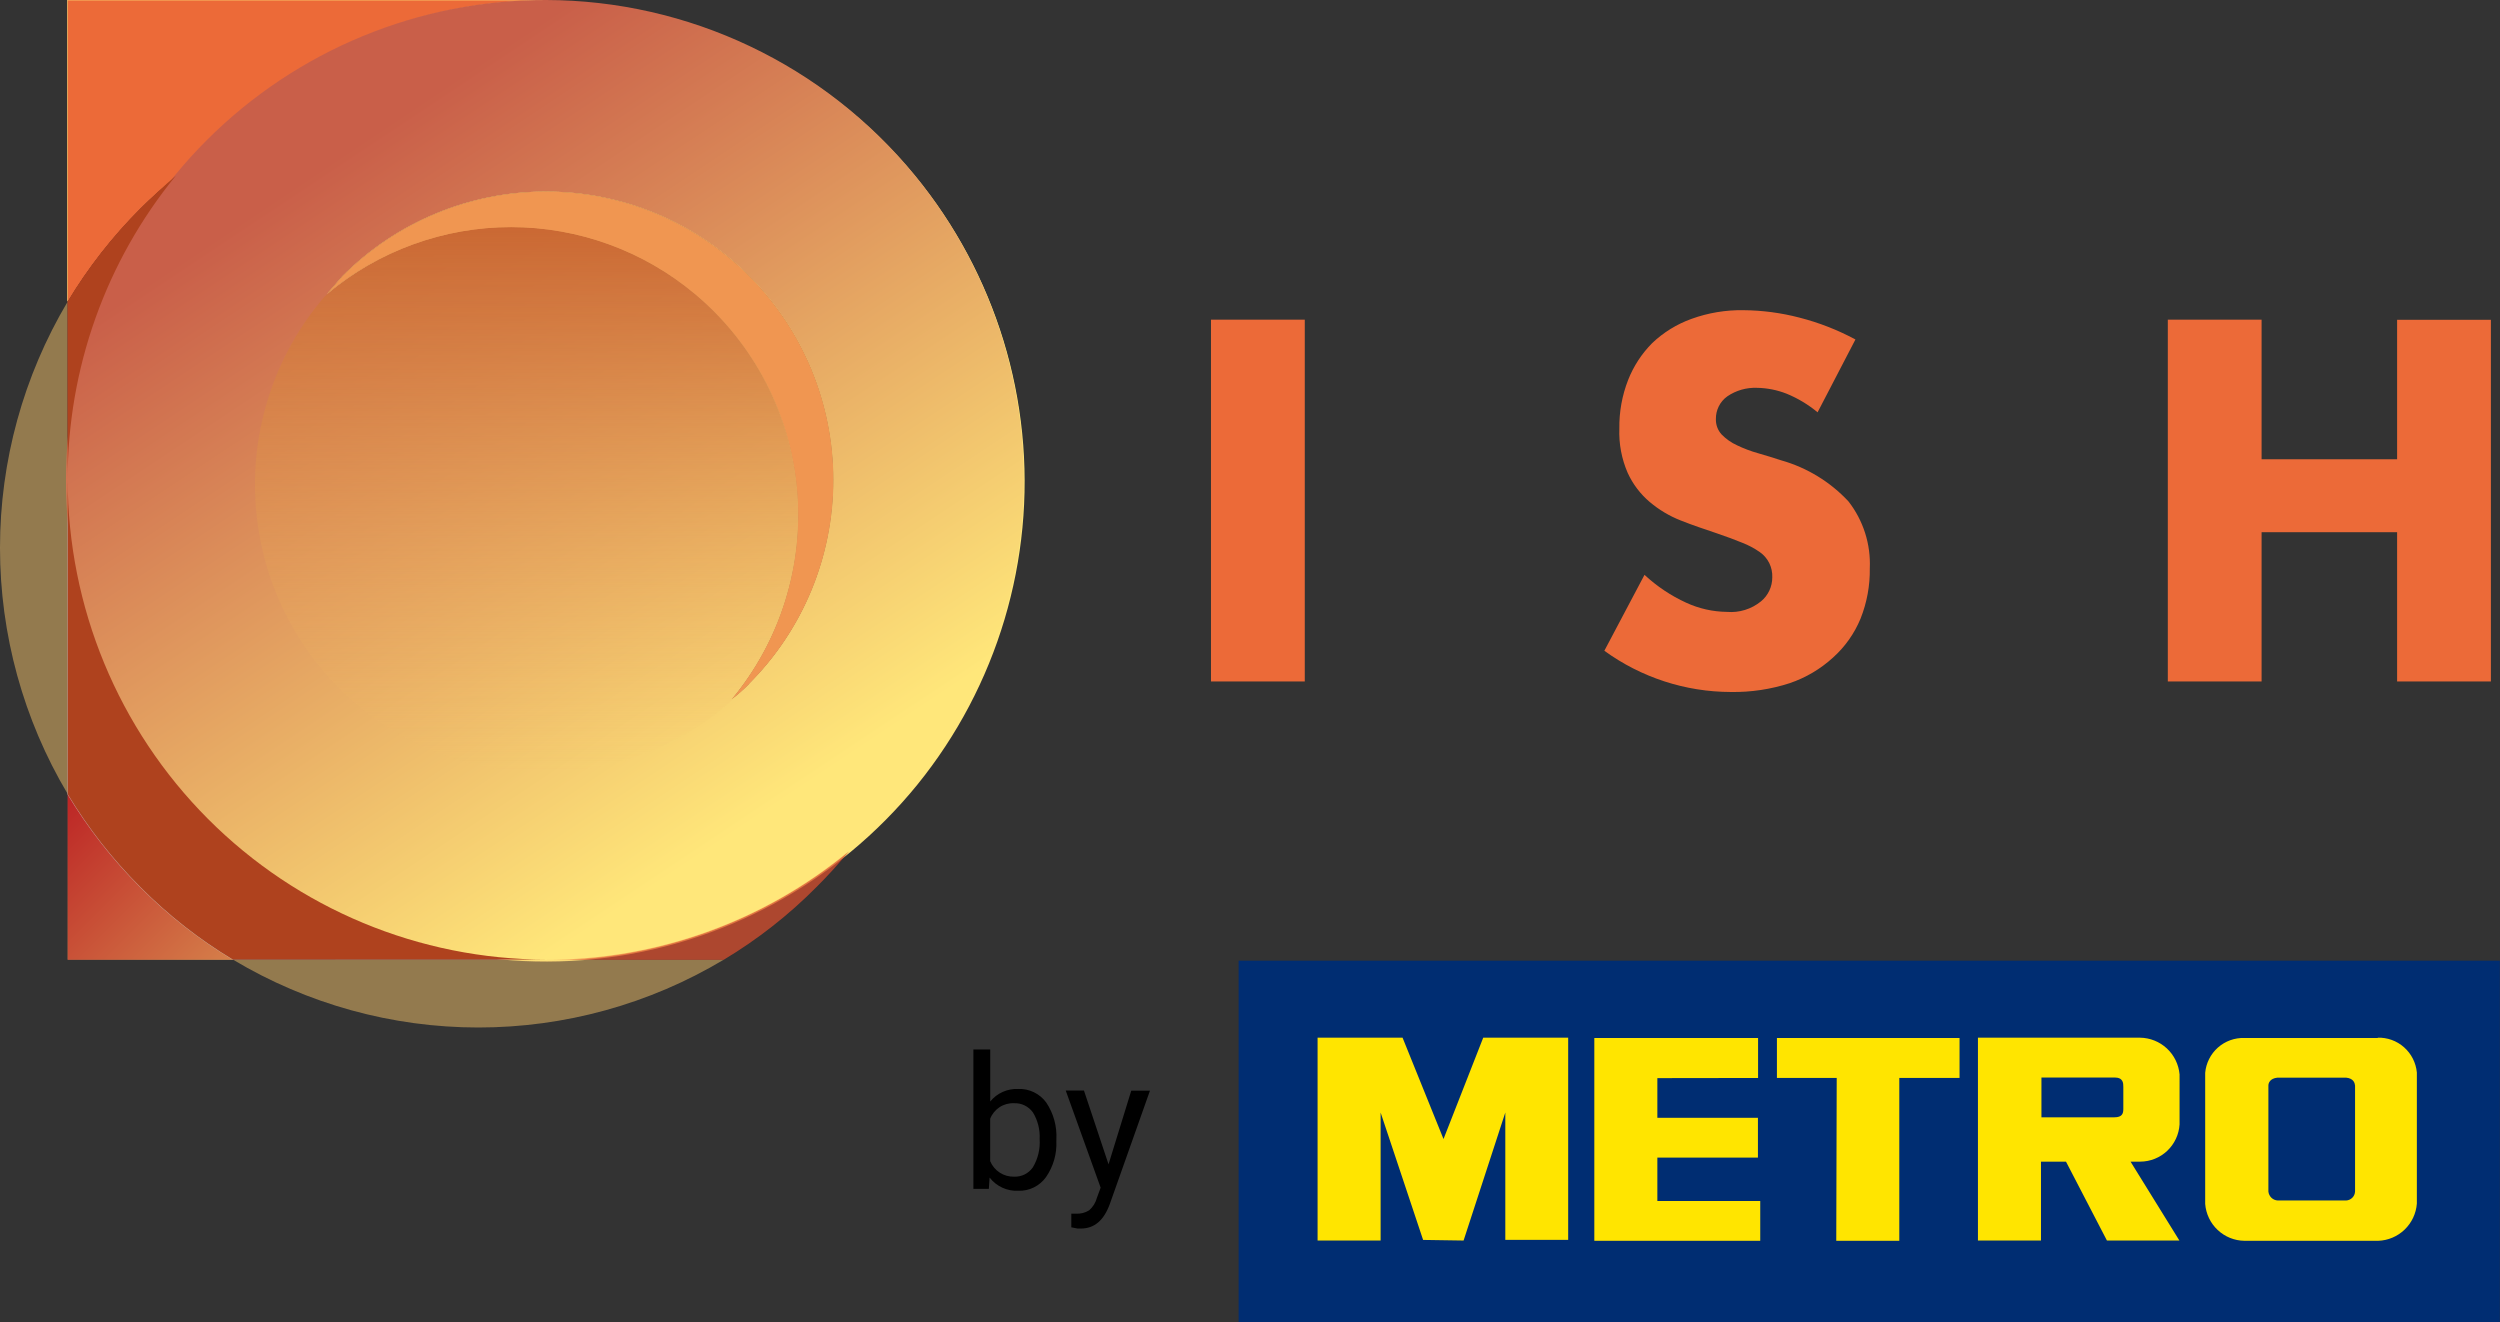<?xml version="1.0" encoding="utf-8"?><svg xmlns="http://www.w3.org/2000/svg" fill="none" viewBox="0 0 121 64"><rect x="0" y="0" width="121" height="64" fill="#333333" stroke="none"/><g clip-path="url(#a)"><path fill="url(#b)" d="M3.275 38.427v8.024h8.009c-1.636-.981-3.143-2.162-4.487-3.517-1.354-1.352-2.537-2.865-3.522-4.507z"/><path fill="url(#c)" d="M26.434 0H3.253v14.601c.985-1.638 2.165-3.149 3.515-4.5.533-.536 1.1-1.037 1.697-1.5-1.924 2.366-3.364 5.09-4.239 8.015-.874 2.925-1.166 5.994-.858 9.031.308 3.038 1.21 5.985 2.654 8.673 1.444 2.688 3.402 5.065 5.762 6.994 4.765 3.895 10.877 5.732 16.993 5.107 6.116-.624 11.733-3.659 15.618-8.437 3.873-4.776 5.699-10.897 5.078-17.02-.621-6.124-3.638-11.751-8.39-15.647C36.943 1.922 31.76.068 26.412.067L26.434 0zm9.826 33.102c-.264.272-.549.523-.853.75 1.169-1.405 2.05-3.028 2.593-4.775.543-1.747.738-3.584.574-5.407-.165-1.822-.685-3.595-1.533-5.215-.848-1.621-2.005-3.058-3.406-4.23-2.499-2.09-5.649-3.234-8.902-3.234s-6.404 1.144-8.902 3.234c.247-.292.508-.585.748-.862 1.292-1.296 2.826-2.324 4.515-3.026 1.689-.701 3.498-1.063 5.326-1.063 1.828 0 3.637.361 5.326 1.063 1.688.702 3.223 1.73 4.515 3.026 1.292 1.295 2.317 2.833 3.017 4.526.699 1.693 1.059 3.507 1.059 5.339 0 1.832-.36 3.647-1.059 5.339-.699 1.693-1.724 3.231-3.017 4.526v.007z"/><path fill="#F5C36B" d="M11.284 46.451c3.59 2.147 7.692 3.28 11.871 3.28 4.179 0 8.281-1.133 11.871-3.28H11.284zM3.275 14.601C1.132 18.203 0 22.32 0 26.514c0 4.194 1.132 8.311 3.275 11.913V14.601z" opacity=".5"/><path fill="#AC191A" d="M11.284 46.451c-1.636-.981-3.143-2.162-4.487-3.517-1.349-1.351-2.529-2.862-3.515-4.5v8.017h8.001zM3.275 23.226c-.005-5.362 1.845-10.56 5.235-14.706-.591.495-1.167 1.012-1.72 1.567-1.35 1.351-2.53 2.862-3.515 4.5v8.639z" opacity=".5"/><path fill="#EC6A38" d="M3.275 14.601c.985-1.638 2.165-3.149 3.515-4.5.553-.555 1.129-1.072 1.72-1.567 2.176-2.664 4.914-4.811 8.018-6.284C19.632.777 23.023.013 26.457.015H3.275V14.601z"/><path fill="#fff" d="M26.434 46.451c-6.148 0-12.044-2.449-16.392-6.809-4.347-4.36-6.79-10.273-6.79-16.439v15.224c.985 1.637 2.165 3.148 3.515 4.5 1.344 1.355 2.851 2.537 4.487 3.517l15.18.007z" opacity=".5"/><path fill="#AC191A" d="M26.434 46.452c5.348.012 10.533-1.844 14.664-5.25-.497.606-1.026 1.184-1.585 1.732-1.344 1.355-2.851 2.537-4.487 3.517h-8.592z" opacity=".5"/><path fill="url(#d)" d="M26.434 0C23.39-.008 20.374.586 17.558 1.747c-2.816 1.161-5.375 2.867-7.534 5.02-2.158 2.153-3.872 4.712-5.044 7.529-1.172 2.818-1.78 5.839-1.787 8.892-.016 6.165 2.41 12.083 6.745 16.454 4.335 4.371 10.223 6.836 16.37 6.854 5.394.015 10.625-1.857 14.791-5.295 4.747-3.917 7.749-9.564 8.345-15.7.596-6.136-1.263-12.258-5.167-17.02-2.168-2.644-4.891-4.775-7.976-6.241C33.217.774 29.848.009 26.434 0zM36.26 33.102c-.264.272-.549.523-.853.75 1.169-1.405 2.05-3.028 2.593-4.775.543-1.747.738-3.584.574-5.407-.165-1.822-.685-3.595-1.533-5.215-.848-1.621-2.005-3.058-3.406-4.23-2.499-2.09-5.649-3.234-8.902-3.234-3.253 0-6.404 1.144-8.902 3.234.247-.292.508-.585.748-.863 1.292-1.296 2.826-2.324 4.515-3.026 1.688-.702 3.498-1.063 5.326-1.063 1.828 0 3.637.361 5.326 1.063 1.688.701 3.223 1.73 4.515 3.026 1.292 1.295 2.317 2.833 3.017 4.526.699 1.693 1.059 3.507 1.059 5.339 0 1.832-.36 3.647-1.059 5.339-.699 1.693-1.724 3.231-3.017 4.526v.007z"/><path fill="url(#e)" d="M24.819 10.919c-3.35.004-6.585 1.224-9.108 3.435-2.405 2.8-3.604 6.443-3.332 10.129.272 3.686 1.992 7.112 4.783 9.527 2.523 2.182 5.743 3.382 9.075 3.382 3.331 0 6.552-1.2 9.074-3.382 1.196-1.38 2.109-2.983 2.687-4.717.578-1.734.81-3.565.682-5.389-.128-1.824-.613-3.605-1.427-5.241-.814-1.636-1.942-3.095-3.319-4.294-2.52-2.204-5.749-3.421-9.093-3.427l-.022-.022z"/><path fill="#F5C36B" d="M36.261 33.102c-.264.272-.549.523-.853.75 1.169-1.405 2.05-3.028 2.593-4.775.543-1.747.738-3.584.574-5.407-.165-1.822-.685-3.595-1.533-5.215-.848-1.621-2.005-3.058-3.406-4.23-2.499-2.09-5.649-3.234-8.902-3.234-3.253 0-6.404 1.144-8.902 3.234.247-.292.508-.585.748-.863 1.292-1.296 2.826-2.324 4.515-3.026 1.688-.702 3.498-1.063 5.326-1.063 1.828 0 3.637.361 5.326 1.063 1.688.701 3.223 1.73 4.515 3.026 1.292 1.295 2.317 2.833 3.017 4.526.699 1.693 1.059 3.507 1.059 5.339 0 1.832-.36 3.647-1.059 5.339-.699 1.693-1.724 3.231-3.017 4.526v.007z"/><path fill="#EC6A38" d="M36.261 33.102c-.264.272-.549.523-.853.75 1.169-1.405 2.05-3.028 2.593-4.775.543-1.747.738-3.584.574-5.407-.165-1.822-.685-3.595-1.533-5.215-.848-1.621-2.005-3.058-3.406-4.23-2.499-2.09-5.649-3.234-8.902-3.234-3.253 0-6.404 1.144-8.902 3.234.247-.292.508-.585.748-.863 1.292-1.296 2.826-2.324 4.515-3.026 1.688-.702 3.498-1.063 5.326-1.063 1.828 0 3.637.361 5.326 1.063 1.688.701 3.223 1.73 4.515 3.026 1.292 1.295 2.317 2.833 3.017 4.526.699 1.693 1.059 3.507 1.059 5.339 0 1.832-.36 3.647-1.059 5.339-.699 1.693-1.724 3.231-3.017 4.526v.007z" opacity=".5"/><path fill="#EC6A38" d="M63.151 15.471v17.511h-4.539V15.471h4.539zm24.819 4.485c-.45-.375-.954-.678-1.496-.9-.458-.181-.944-.277-1.436-.285-.51-.02-1.014.124-1.436.412-.174.124-.315.288-.411.479-.096.191-.145.402-.142.616-.009.277.09.546.277.75.214.22.468.398.748.525.327.157.667.285 1.017.383.374.105.748.225 1.122.345 1.245.352 2.37 1.04 3.253 1.987.718.922 1.084 2.071 1.032 3.24.013.834-.14 1.663-.449 2.437-.296.716-.748 1.357-1.324 1.875-.607.556-1.322.98-2.101 1.245-.922.299-1.887.444-2.857.427-2.197-.005-4.337-.703-6.117-1.995l1.944-3.675c.597.555 1.278 1.011 2.019 1.35.617.284 1.287.435 1.967.443.596.051 1.188-.132 1.653-.51.171-.141.309-.319.403-.52.094-.201.143-.421.142-.643.01-.238-.041-.475-.146-.689-.106-.214-.264-.397-.459-.533-.263-.183-.546-.335-.845-.45-.344-.142-.748-.292-1.256-.465-.508-.172-1.167-.39-1.727-.615-.544-.213-1.049-.515-1.496-.892-.456-.385-.821-.867-1.069-1.41-.293-.675-.432-1.409-.404-2.145-.012-.805.133-1.605.426-2.355.263-.669.66-1.276 1.167-1.785.545-.518 1.192-.916 1.899-1.17.805-.292 1.657-.434 2.513-.42.916.007 1.828.128 2.715.36.942.241 1.851.597 2.707 1.057l-1.832 3.525zm21.491 2.272h6.559v-6.75h4.539v17.504h-4.539v-7.222h-6.559v7.222h-4.539V15.471h4.539v6.757z"/><path fill="#AF421E" d="M6.79 10.087c-1.35 1.351-2.53 2.862-3.515 4.5v8.624c-.005-5.362 1.845-10.56 5.235-14.706-.591.51-1.152 1.027-1.72 1.582z"/><path fill="#EC6A38" d="M35.027 46.452c1.636-.981 3.143-2.162 4.487-3.517.552-.549 1.074-1.127 1.563-1.732-4.131 3.406-9.316 5.262-14.664 5.25h8.615z" opacity=".5"/><path fill="#AF421E" d="M3.275 23.226v15.201c.985 1.637 2.165 3.148 3.515 4.5 1.344 1.355 2.851 2.537 4.487 3.517h15.158c-6.139-.006-12.025-2.454-16.367-6.807-4.342-4.353-6.784-10.255-6.792-16.412z"/></g><g clip-path="url(#f)"><path fill="#002D72" d="M120.993 46.496H59.95V64h61.043V46.496z"/><path fill="#FFE500" fill-rule="evenodd" d="m70.838 60.04 2.019-6.194v6.165h3.043v-9.787H71.788l-1.922 4.905-1.982-4.905h-4.113v9.817h3.051v-6.194l2.056 6.165 1.959.03zm32.754-3.817c.485-.003.951-.19 1.303-.524.353-.334.566-.79.596-1.276V52.001c-.043-.481-.262-.93-.616-1.258-.354-.328-.816-.513-1.298-.519h-7.845v9.817h3.051v-3.817h1.211l1.981 3.817h3.507l-2.363-3.817h.472zm-.823-2.55c0 .217-.052.405-.434.405h-3.529V52.151h3.537c.426 0 .426.278.426.458v1.065zm-17.678-1.5v-1.935h-7.926v9.817h8.031V58.128h-4.98v-2.1h4.868v-1.927h-4.868V52.181l4.876-.007zm3.806 0h-2.894v-1.935h8.839v1.935H91.926v7.882h-3.051l.022-7.882zm26.21-1.935h-6.476c-.472-.015-.931.151-1.285.465-.353.314-.573.751-.615 1.222v6.345c.038.482.253.932.605 1.262.351.33.813.517 1.295.523h6.476c.477-.017.932-.21 1.277-.542.345-.332.556-.78.592-1.258V51.911c-.044-.472-.265-.909-.62-1.223-.354-.314-.814-.48-1.287-.464l.038.015zm-1.122 7.432c-.006.114-.053.221-.133.301-.08.08-.188.128-.301.133h-3.305c-.116-.005-.226-.052-.309-.132-.084-.08-.136-.188-.147-.303V52.541c0-.113.067-.345.441-.383h3.32c.374.037.419.27.434.383v5.13z" clip-rule="evenodd"/><path fill="#000" d="M51.127 55.218c.032.625-.145 1.242-.501 1.755-.152.212-.354.383-.587.498-.233.115-.491.171-.751.162-.266.014-.531-.037-.773-.148-.242-.111-.454-.279-.618-.49l-.037.547h-.748v-6.749h.815v2.52c.163-.201.37-.36.605-.465.235-.105.492-.154.749-.142.262-.011.522.043.758.157.236.114.441.284.596.495.356.527.529 1.157.494 1.792v.068zm-.808-.09c.023-.45-.089-.897-.322-1.282-.104-.146-.242-.264-.403-.343s-.339-.116-.517-.107c-.246-.011-.489.056-.696.19-.206.135-.366.33-.456.56v2.055c.095.228.257.421.464.555.207.134.449.202.696.195.176.007.352-.031.51-.109.158-.079.294-.196.395-.341.247-.413.362-.892.329-1.372zm3.335 1.222 1.099-3.562h.905l-1.944 5.489c-.292.795-.748 1.185-1.406 1.185h-.15l-.307-.06v-.66h.224c.226.013.451-.044.643-.165.182-.161.312-.372.374-.607l.179-.487-1.69-4.702h.882l1.189 3.57z"/></g><defs><linearGradient id="b" x1="1.279" x2="9.303" y1="40.429" y2="48.438" gradientUnits="userSpaceOnUse"><stop stop-color="#CD3231"/><stop offset="1" stop-color="#FFE77A"/></linearGradient><linearGradient id="c" x1="1276.78" x2="3737.39" y1="12191.5" y2="9740.86" gradientUnits="userSpaceOnUse"><stop stop-color="#CD3231"/><stop offset="1" stop-color="#FFE77A"/></linearGradient><linearGradient id="d" x1="37.031" x2="15.393" y1="39.349" y2="6.844" gradientUnits="userSpaceOnUse"><stop stop-color="#FFE77A"/><stop offset=".97" stop-color="#C95F49"/></linearGradient><linearGradient id="e" x1="25.528" x2="25.528" y1="10.919" y2="37.392" gradientUnits="userSpaceOnUse"><stop stop-color="#CA6833"/><stop offset="1" stop-color="#F5C36B" stop-opacity="0"/></linearGradient><clipPath id="a"><path fill="#fff" d="M0 0h120.559v49.729H0z"/></clipPath><clipPath id="f"><path fill="#fff" d="M0 0h73.889v17.504H0z" transform="translate(47.111 46.496)"/></clipPath></defs></svg>
